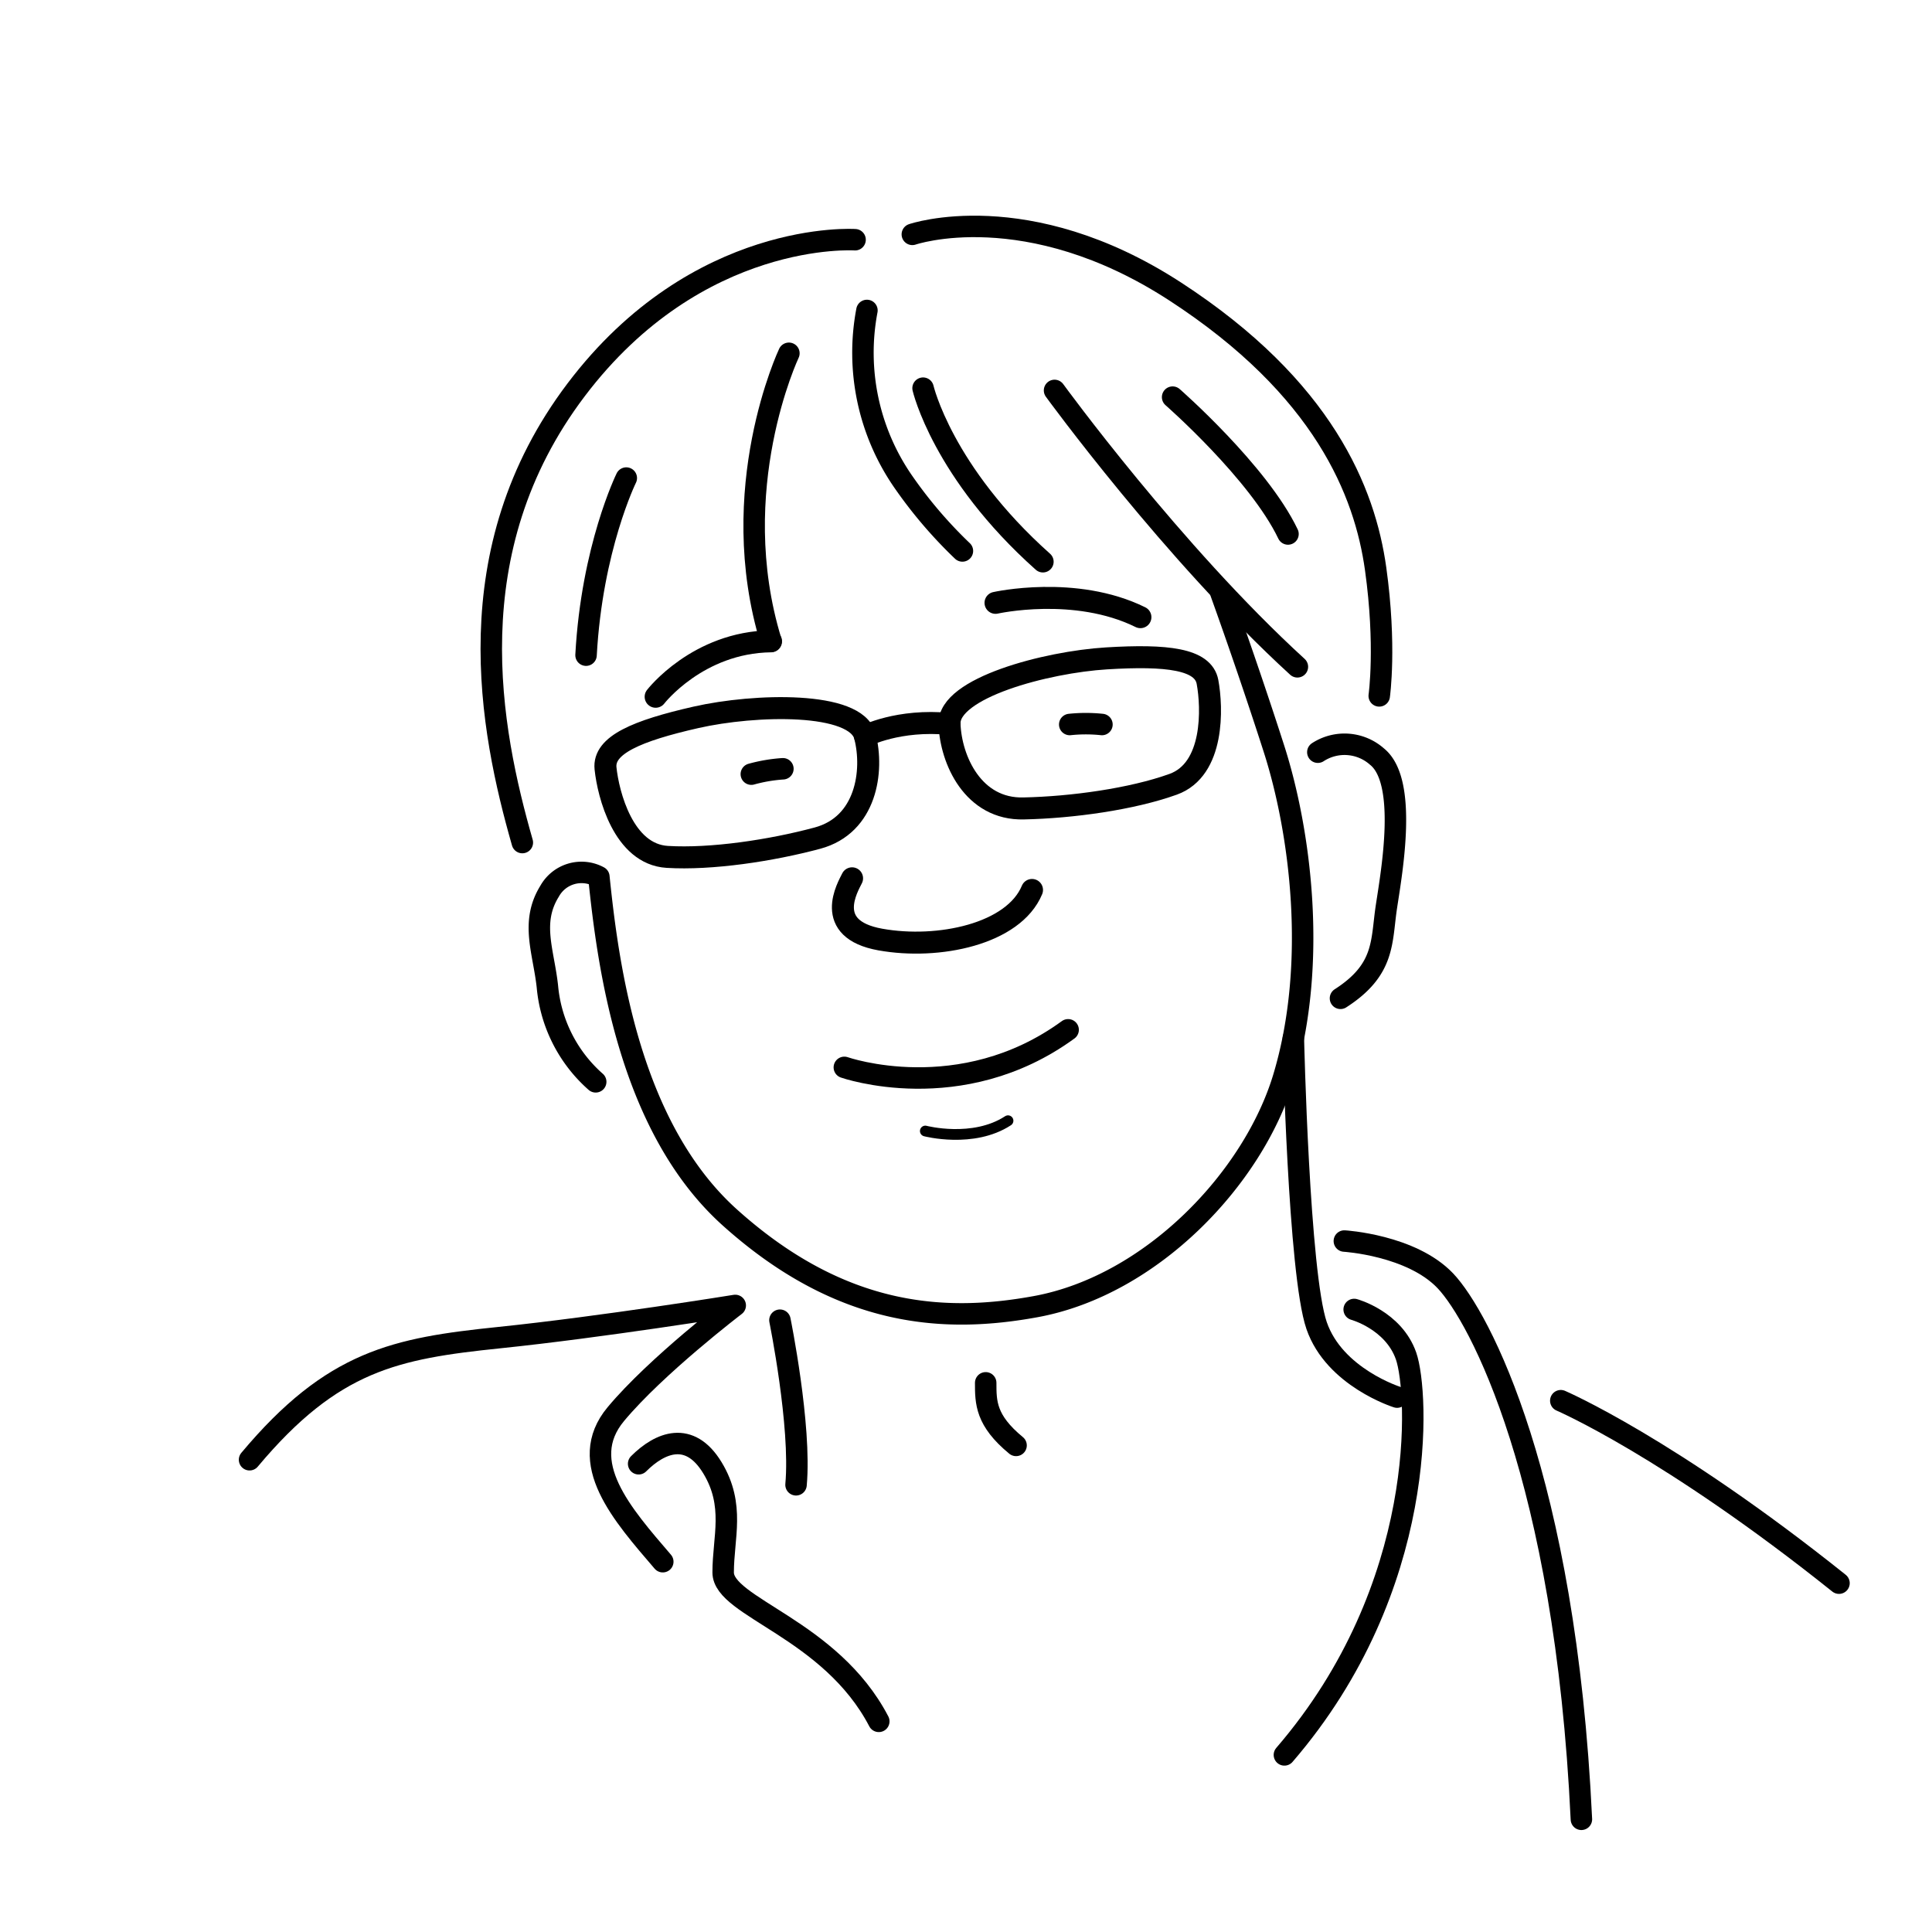 <svg id="lines" xmlns="http://www.w3.org/2000/svg" viewBox="0 0 360 360"><title>LikeCoin_team_member_icon</title><path d="M227.5,110.5s5,13.81,9.88,29,8.23,39.92,1.79,61.3c-5.66,18.77-24.61,38.71-46.17,42.67-16.64,3.05-36,2.26-57-16.61C117.23,210,113.3,180,111.59,163.38a6.8,6.8,0,0,0-9.19,2.7c-3.59,5.79-1.11,11.2-.4,17.75a26.85,26.85,0,0,0,9,17.75" style="fill:none;stroke:#000;stroke-linecap:round;stroke-linejoin:round;stroke-width:4px"/><path d="M157.33,198.89s21.67,7.61,41.7-7" style="fill:none;stroke:#000;stroke-linecap:round;stroke-linejoin:round;stroke-width:4px"/><path d="M158.77,163.66c-.76,1.56-5.55,9.47,5.27,11.41s24.84-1,28.26-9.24" style="fill:none;stroke:#000;stroke-linecap:round;stroke-linejoin:round;stroke-width:4.097px"/><path d="M112.83,143.17c-.45-4.34,5.84-7,16.84-9.5s29.83-3,31.5,3.5.26,16.55-8.84,19c-8.66,2.33-19.83,4-28,3.5S113.33,148,112.83,143.17Z" style="fill:none;stroke:#000;stroke-linecap:round;stroke-linejoin:round;stroke-width:4.097px"/><path d="M225,127.07c-.79-4.29-7.56-5.08-18.82-4.39s-29.48,5.51-29.25,12.21,4.4,16,13.82,15.75c9-.19,20.15-1.73,27.85-4.5S225.89,131.85,225,127.07Z" style="fill:none;stroke:#000;stroke-linecap:round;stroke-linejoin:round;stroke-width:4.097px"/><path d="M161.17,137.17s6.21-3.22,15.77-2.28" style="fill:none;stroke:#000;stroke-linecap:round;stroke-linejoin:round;stroke-width:4.097px"/><path d="M122.17,129.83s7.83-10.16,21.5-10.33" style="fill:none;stroke:#000;stroke-linecap:round;stroke-linejoin:round;stroke-width:4.097px"/><path d="M185.5,112.33s14.83-3.33,27,2.67" style="fill:none;stroke:#000;stroke-linecap:round;stroke-linejoin:round;stroke-width:4.097px"/><path d="M245.56,140.16a9.11,9.11,0,0,1,11,.8c5.78,4.59,2.79,21.34,1.79,27.92s-.2,11.76-8.57,17.14" style="fill:none;stroke:#000;stroke-linecap:round;stroke-linejoin:round;stroke-width:4px"/><path d="M159.33,44.67s-29.33-2-52,28-16,63.33-10,84.33" style="fill:none;stroke:#000;stroke-linecap:round;stroke-linejoin:round;stroke-width:4px"/><path d="M170,43.67s21.33-7.34,49,10.66S254.33,91.67,256.33,106s.67,23.67.67,23.67" style="fill:none;stroke:#000;stroke-linecap:round;stroke-linejoin:round;stroke-width:4px"/><path d="M161.54,57.85a42.19,42.19,0,0,0,6.7,31.81,83.87,83.87,0,0,0,11.09,13" style="fill:none;stroke:#000;stroke-linecap:round;stroke-linejoin:round;stroke-width:4px"/><path d="M172,72.33s3.61,15.65,22.33,32.34" style="fill:none;stroke:#000;stroke-linecap:round;stroke-linejoin:round;stroke-width:4px"/><path d="M196.5,72.75s22,30.25,45.25,51.5" style="fill:none;stroke:#000;stroke-linecap:round;stroke-linejoin:round;stroke-width:4px"/><path d="M218.5,74s16,14,21.5,25.5" style="fill:none;stroke:#000;stroke-linecap:round;stroke-linejoin:round;stroke-width:4px"/><path d="M147,65.83s-12,25.34-3.33,53.67" style="fill:none;stroke:#000;stroke-linecap:round;stroke-linejoin:round;stroke-width:4px"/><path d="M116.7,89.08s-6.41,13-7.5,33" style="fill:none;stroke:#000;stroke-linecap:round;stroke-linejoin:round;stroke-width:4px"/><path d="M172.42,210.75s8.91,2.33,15.41-1.92" style="fill:none;stroke:#000;stroke-linecap:round;stroke-linejoin:round;stroke-width:2px"/><path d="M241,193.5s1,43.83,4.33,53.5,15,13.33,15,13.33" style="fill:none;stroke:#000;stroke-linecap:round;stroke-linejoin:round;stroke-width:4px"/><path d="M145.33,246s4,19.67,3,30.67" style="fill:none;stroke:#000;stroke-linecap:round;stroke-linejoin:round;stroke-width:4px"/><path d="M252.33,244s7.34,2,9.67,8.67,4.33,43-22.67,74.33" style="fill:none;stroke:#000;stroke-linecap:round;stroke-linejoin:round;stroke-width:4px"/><path d="M250.5,231.25s12.5.75,18.83,7.42S291.67,275.33,294.67,339" style="fill:none;stroke:#000;stroke-linecap:round;stroke-linejoin:round;stroke-width:4px"/><path d="M290.83,261s20.17,8.67,51.84,34" style="fill:none;stroke:#000;stroke-linecap:round;stroke-linejoin:round;stroke-width:4px"/><path d="M123.5,291c-7.5-8.75-16.25-18.5-8.75-27.5S137,243.25,137,243.25s-24.67,4-44,6S62,253.5,46.5,272" style="fill:none;stroke:#000;stroke-linecap:round;stroke-linejoin:round;stroke-width:4px"/><path d="M119,272.75c4-4,9.5-6.25,13.75.75s2,13,2,19.5,20,10.5,29,27.75" style="fill:none;stroke:#000;stroke-linecap:round;stroke-linejoin:round;stroke-width:4px"/><path d="M183.67,257.67c0,3.66,0,7,5.66,11.66" style="fill:none;stroke:#000;stroke-linecap:round;stroke-linejoin:round;stroke-width:4px"/><path d="M199.33,135a28.71,28.71,0,0,1,6,0" style="fill:none;stroke:#000;stroke-linecap:round;stroke-linejoin:round;stroke-width:4px"/><path d="M140,144.25a29.19,29.19,0,0,1,5.88-1" style="fill:none;stroke:#000;stroke-linecap:round;stroke-linejoin:round;stroke-width:4px"/></svg>